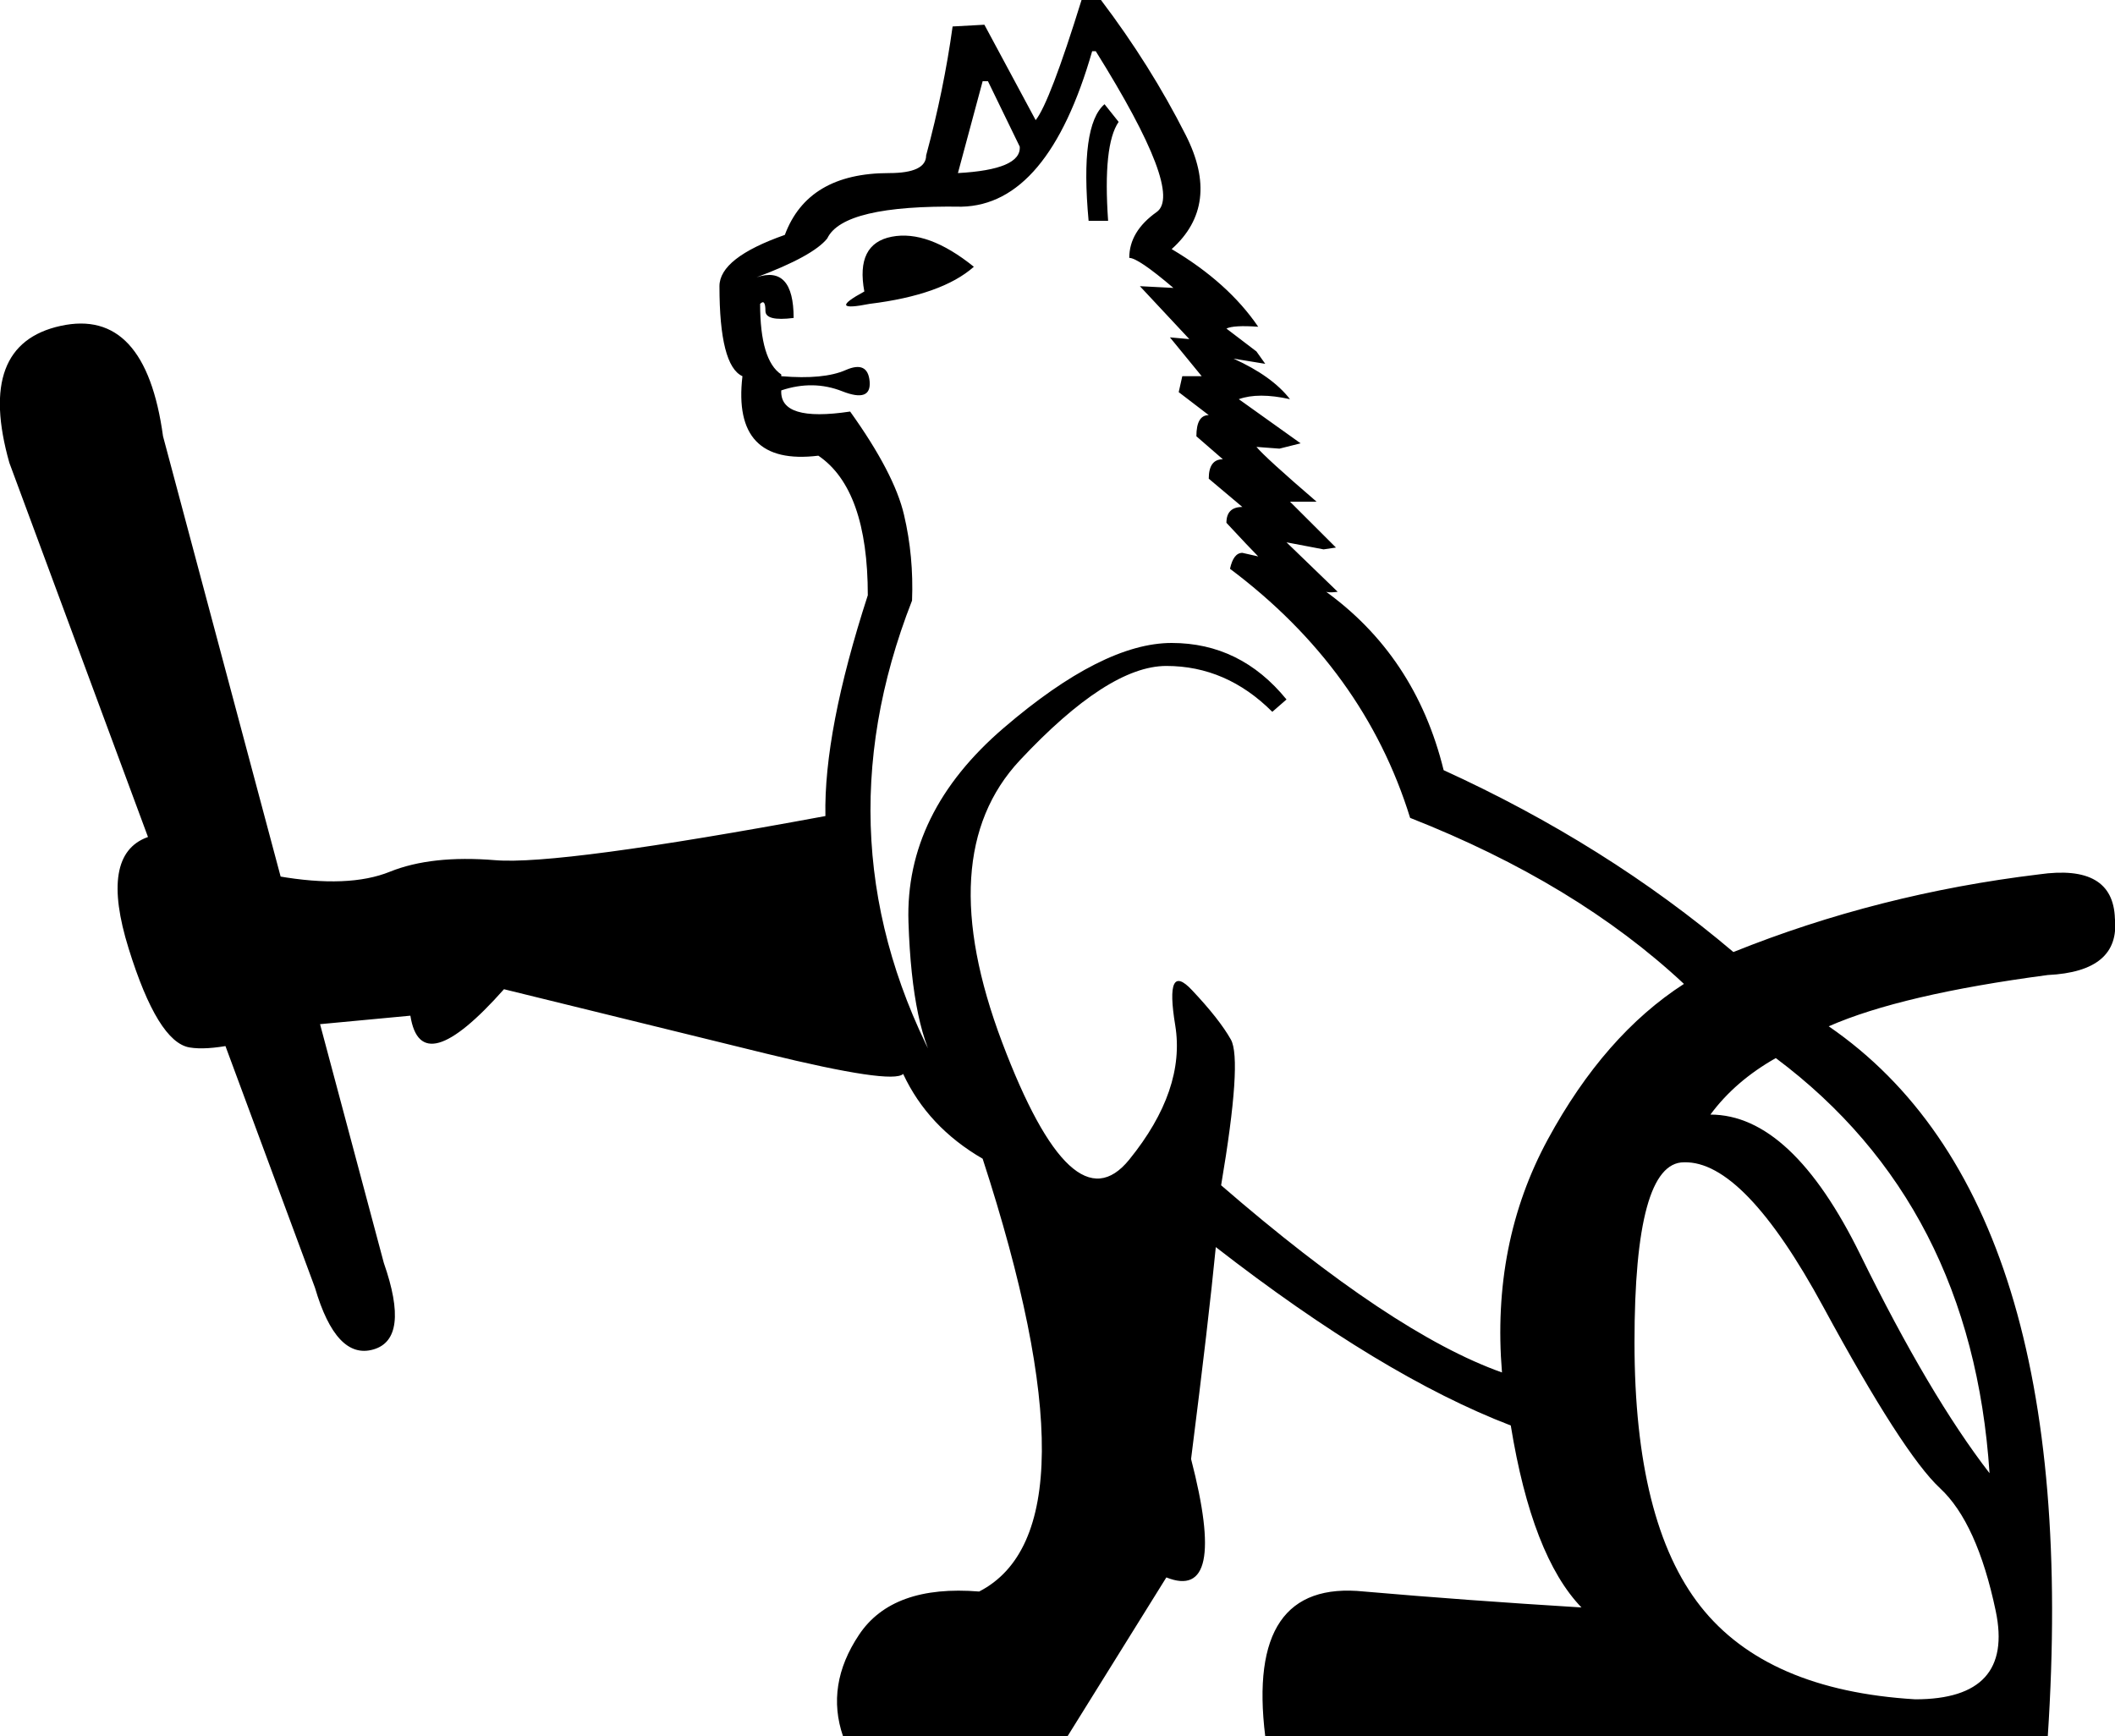 <?xml version='1.0' encoding ='UTF-8' standalone='yes'?>
<svg width='21.898' height='17.978' xmlns='http://www.w3.org/2000/svg' xmlns:xlink='http://www.w3.org/1999/xlink' xmlns:inkscape='http://www.inkscape.org/namespaces/inkscape'>
<path style='fill:#000000; stroke:none' d=' M 10.174 0.841  L 9.918 1.792  Q 10.576 1.756 10.558 1.518  L 10.229 0.841  L 10.174 0.841  Z  M 11.436 1.079  L 11.582 1.262  Q 11.418 1.5 11.473 2.286  L 11.271 2.286  Q 11.18 1.298 11.436 1.079  Z  M 10.083 2.762  Q 9.753 3.054 9.004 3.146  Q 8.546 3.237 8.949 3.018  Q 8.857 2.524 9.232 2.451  Q 9.607 2.378 10.083 2.762  Z  M 19.83 17.594  Q 20.855 17.594 20.663 16.679  Q 20.471 15.765 20.086 15.408  Q 19.702 15.051 18.879 13.533  Q 18.056 12.016 17.435 12.034  Q 16.923 12.034 16.923 13.899  Q 16.923 15.765 17.608 16.633  Q 18.294 17.502 19.83 17.594  Z  M 17.709 11.54  Q 18.55 11.54 19.263 12.994  Q 19.977 14.448 20.599 15.253  Q 20.416 12.473 18.386 10.955  Q 17.965 11.193 17.709 11.54  Z  M 8.089 3.895  Q 8.528 3.932 8.757 3.831  Q 8.985 3.731 9.004 3.95  Q 9.022 4.17 8.72 4.051  Q 8.418 3.932 8.089 4.042  Q 8.071 4.371 8.802 4.261  Q 9.26 4.901 9.36 5.331  Q 9.461 5.761 9.443 6.218  Q 8.455 8.742 9.735 11.101  Q 9.443 10.68 9.406 9.547  Q 9.369 8.413 10.394 7.535  Q 11.418 6.657 12.131 6.657  Q 12.844 6.657 13.32 7.242  L 13.173 7.37  Q 12.698 6.895 12.076 6.895  Q 11.473 6.895 10.558 7.873  Q 9.644 8.852 10.375 10.79  Q 11.107 12.729 11.692 12.006  Q 12.277 11.284 12.168 10.616  Q 12.058 9.949 12.341 10.251  Q 12.625 10.552 12.744 10.763  Q 12.863 10.973 12.643 12.272  Q 14.417 13.808 15.551 14.21  Q 15.441 12.875 16.026 11.796  Q 16.612 10.717 17.435 10.187  Q 16.319 9.144 14.6 8.468  Q 14.124 6.931 12.735 5.889  Q 12.771 5.724 12.863 5.724  L 13.027 5.761  Q 12.936 5.669 12.698 5.413  Q 12.698 5.249 12.863 5.249  L 12.515 4.956  Q 12.515 4.755 12.661 4.755  L 12.387 4.517  Q 12.387 4.298 12.515 4.298  L 12.204 4.06  L 12.241 3.895  L 12.442 3.895  L 12.113 3.493  L 12.314 3.511  L 11.802 2.963  L 12.149 2.981  Q 11.784 2.67 11.692 2.67  Q 11.692 2.396 11.976 2.195  Q 12.259 1.993 11.345 0.53  L 11.308 0.53  Q 10.851 2.121 9.955 2.14  Q 8.729 2.121 8.565 2.469  Q 8.418 2.652 7.833 2.871  Q 8.217 2.743 8.217 3.292  Q 7.925 3.329 7.925 3.219  Q 7.925 3.091 7.87 3.146  Q 7.87 3.731 8.089 3.877  L 8.089 3.895  Z  M 10.174 11.997  Q 9.607 11.668 9.351 11.119  Q 9.241 11.229 7.934 10.909  Q 6.626 10.589 5.218 10.242  Q 4.358 11.211 4.249 10.516  L 3.078 10.626  Q 2.292 10.9 1.963 10.845  Q 1.633 10.79 1.332 9.821  Q 1.03 8.852 1.524 8.669  Q 2.017 8.486 2.877 9.071  Q 3.609 9.199 4.038 9.025  Q 4.468 8.852 5.126 8.906  Q 5.785 8.961 8.546 8.449  Q 8.528 7.571 8.985 6.163  Q 8.985 5.066 8.473 4.718  Q 7.577 4.828 7.687 3.895  Q 7.449 3.786 7.449 2.963  Q 7.449 2.67 8.126 2.432  Q 8.364 1.792 9.205 1.792  Q 9.589 1.792 9.589 1.609  Q 9.772 0.933 9.863 0.274  L 10.192 0.256  L 10.723 1.244  Q 10.869 1.061 11.198 0  L 11.399 0  Q 11.912 0.677 12.277 1.399  Q 12.643 2.121 12.131 2.579  Q 12.716 2.926 13.027 3.383  Q 12.771 3.365 12.698 3.402  L 13.009 3.639  L 13.1 3.767  L 12.771 3.713  Q 13.173 3.895 13.356 4.133  Q 13.027 4.06 12.826 4.133  L 13.466 4.59  L 13.247 4.645  L 13.009 4.627  Q 13.1 4.737 13.631 5.194  Q 13.484 5.194 13.356 5.194  L 13.832 5.669  L 13.704 5.688  L 13.32 5.615  L 13.85 6.127  Q 13.722 6.145 13.704 6.108  Q 14.655 6.785 14.947 7.974  Q 16.63 8.742 17.947 9.857  Q 19.446 9.254 21.111 9.053  Q 21.879 8.943 21.897 9.51  Q 21.952 10.059 21.202 10.095  Q 19.684 10.296 18.934 10.626  Q 21.568 12.436 21.202 17.978  L 13.1 17.978  Q 12.899 16.35 14.124 16.478  Q 15.167 16.569 16.374 16.643  Q 15.862 16.112 15.642 14.759  Q 14.307 14.247 12.588 12.912  Q 12.515 13.662 12.332 15.106  Q 12.716 16.588 12.076 16.332  L 11.052 17.978  Q 10.339 17.978 9.644 17.978  Q 8.949 17.978 8.729 17.978  Q 8.546 17.447 8.894 16.926  Q 9.241 16.405 10.138 16.478  Q 11.418 15.82 10.174 11.997  Z  M 3.261 13.332  L 0.097 4.792  Q -0.25 3.566 0.628 3.374  Q 1.505 3.182 1.688 4.517  L 3.974 13.076  Q 4.249 13.863 3.865 13.972  Q 3.481 14.082 3.261 13.332  Z '/></svg>
